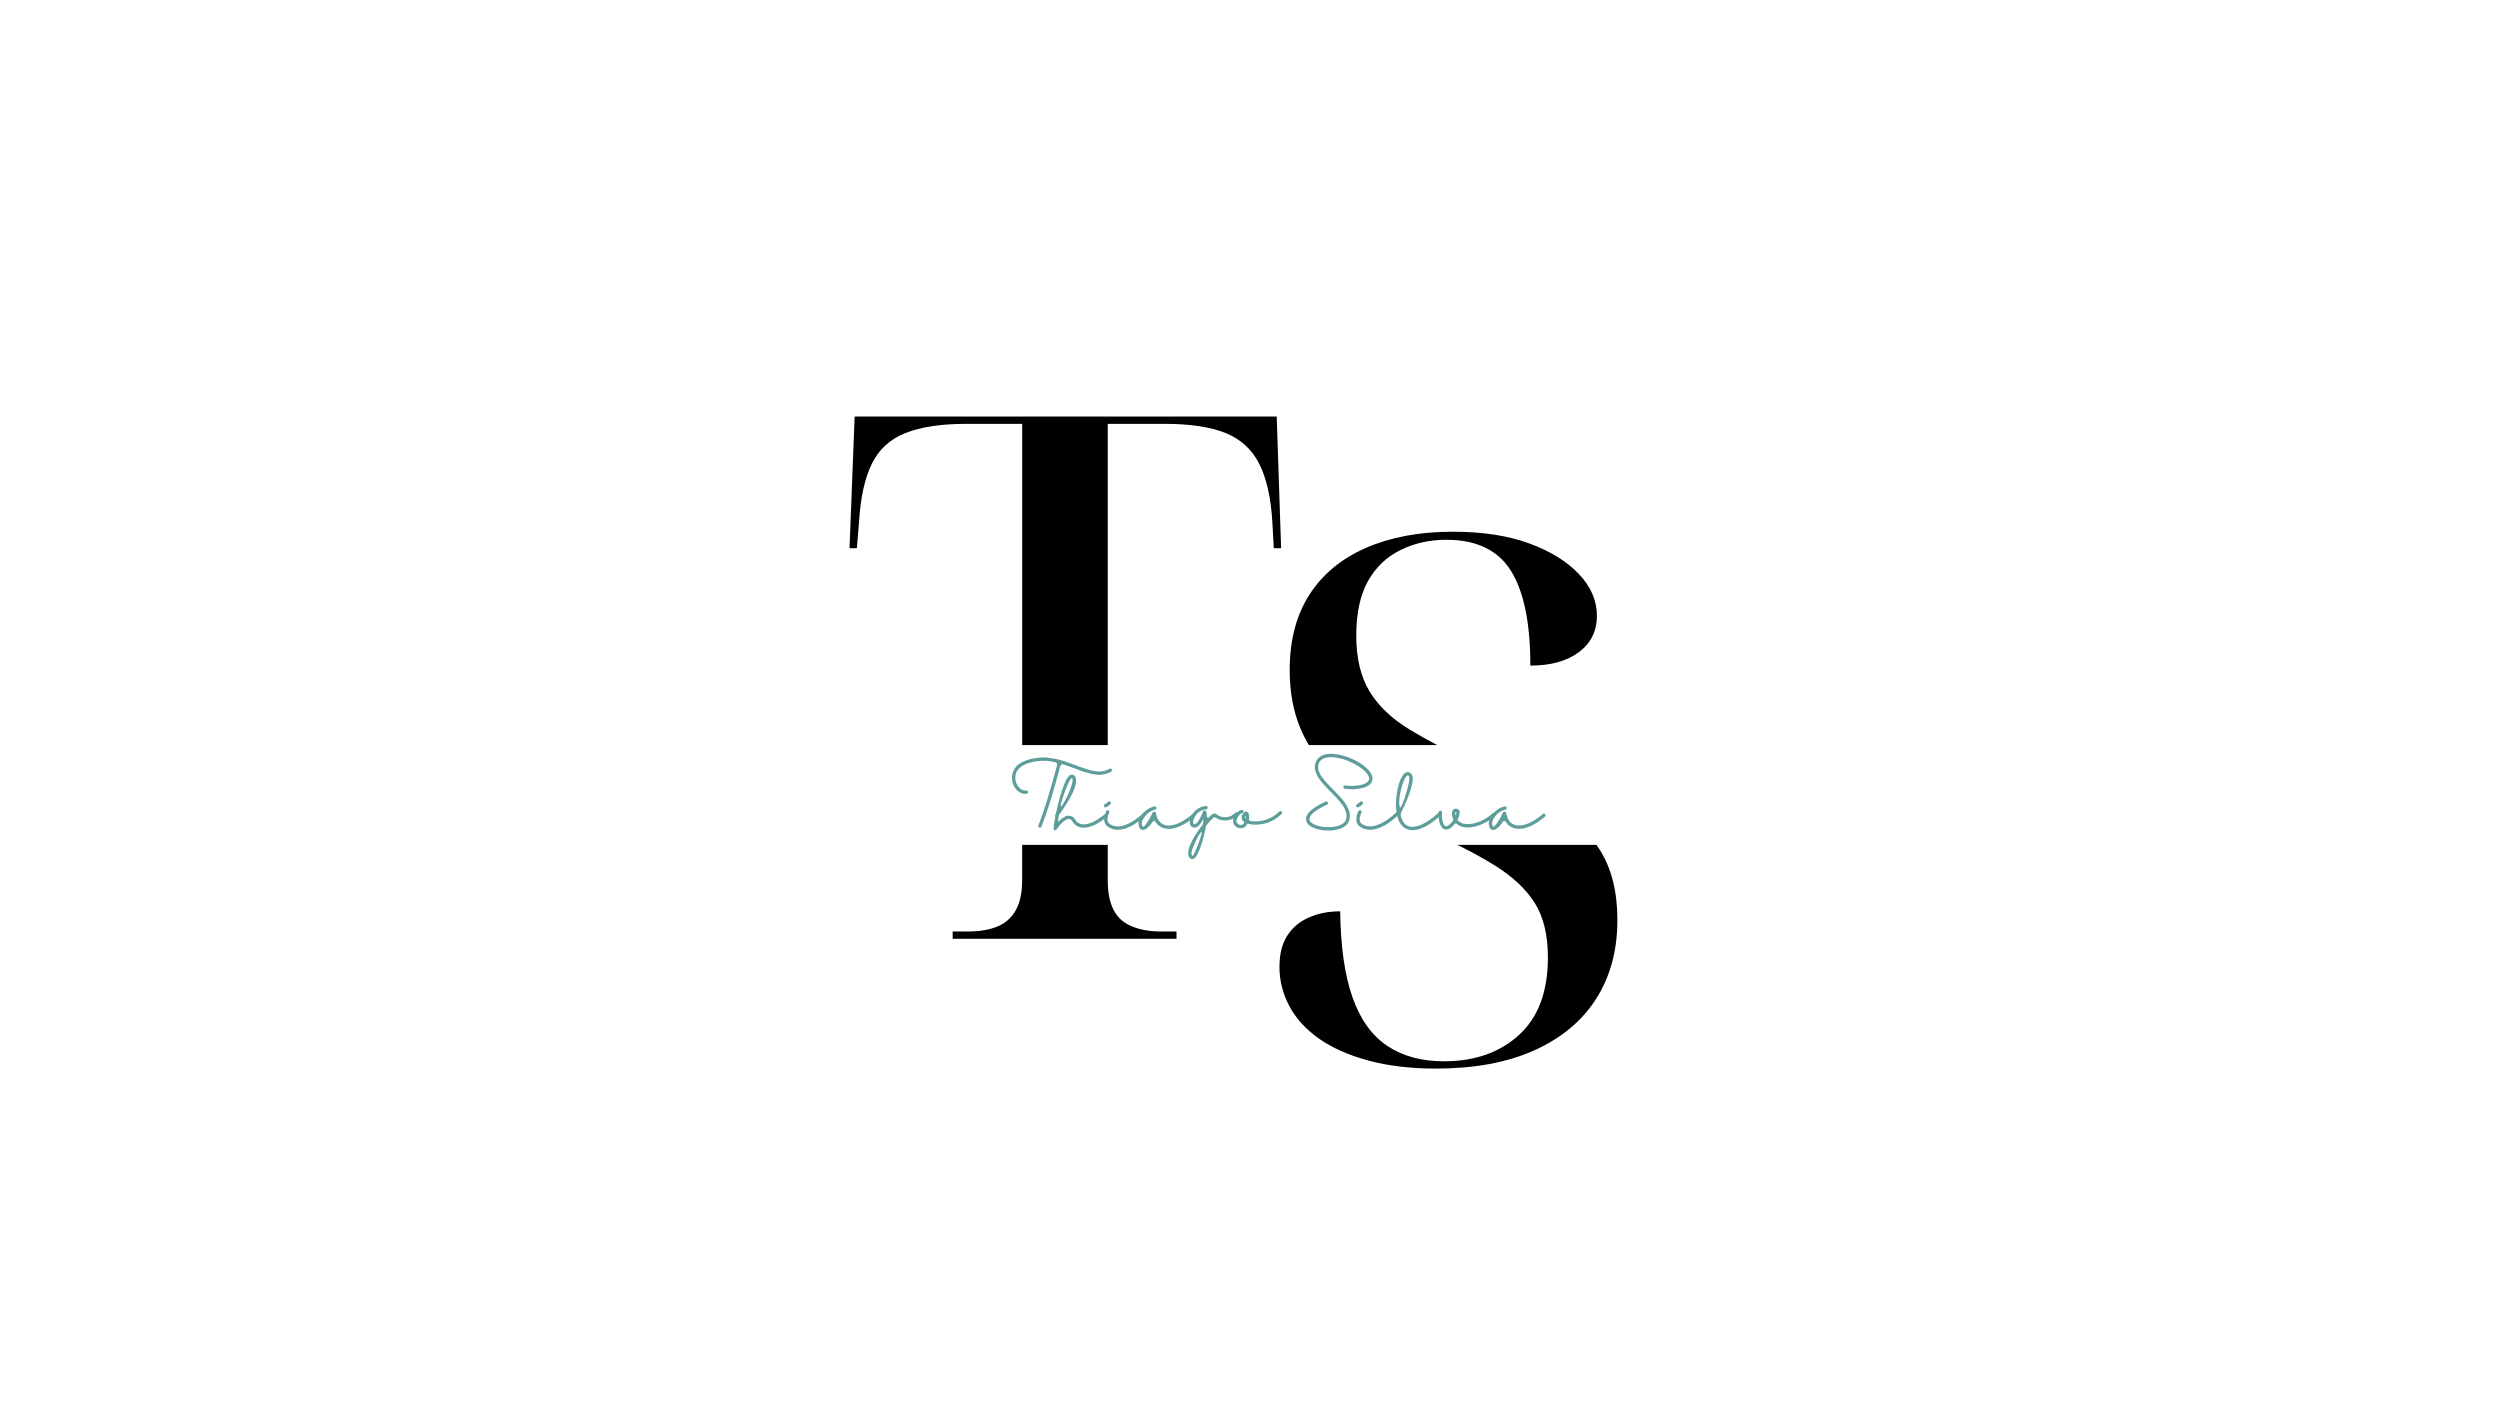 <?xml version="1.0" encoding="utf-8"?>
<!-- Generator: Adobe Illustrator 27.8.1, SVG Export Plug-In . SVG Version: 6.00 Build 0)  -->
<svg version="1.1" id="Camada_1" xmlns="http://www.w3.org/2000/svg" xmlns:xlink="http://www.w3.org/1999/xlink" x="0px" y="0px"
	 viewBox="0 0 1920 1080" style="enable-background:new 0 0 1920 1080;" xml:space="preserve">
<style type="text/css">
	.st0{fill:#5D9D9A;}
</style>
<g>
	<g>
		<path d="M891.75,715.38c-8.61,0-16.1-1.29-22.47-3.93c-6.37-2.6-11.05-6.82-14.04-12.64c-3-5.79-4.49-13.37-4.49-22.75v-27.19
			h-65.73v27.19c0,9.38-1.59,16.97-4.78,22.75c-3.18,5.82-7.86,10.04-14.04,12.64c-6.18,2.64-13.76,3.93-22.75,3.93h-11.8V721h171.9
			v-5.62H891.75z M980.51,319.9H656.37l-3.93,101.12h5.62l1.69-20.22c1.12-18.73,4.4-33.59,9.83-44.66
			c5.43-11.03,14.04-18.89,25.84-23.59c11.8-4.66,27.25-7.02,46.35-7.02h43.26v246.67h65.73V325.52h43.82
			c19.47,0,35.02,2.36,46.63,7.02c11.61,4.7,20.22,12.56,25.84,23.59c5.62,11.07,8.99,25.93,10.11,44.66l1.12,20.22h5.62
			L980.51,319.9z"/>
	</g>
	<g>
		<path d="M1228.68,652.73c-0.82-1.31-1.67-2.58-2.57-3.86h-106.79c10.9,5.41,20.37,10.64,28.46,15.65
			c13.86,8.61,24.16,18.26,30.9,28.93c6.74,10.67,10.11,24.62,10.11,41.85c0,26.22-7.4,46.06-22.19,59.55s-33.99,20.22-57.58,20.22
			c-17.23,0-31.74-3.93-43.54-11.8c-11.8-7.86-20.69-20.22-26.68-37.08s-9.18-38.95-9.55-66.29c-8.99,0-17.04,1.59-24.16,4.77
			c-7.12,3.18-12.64,7.86-16.57,14.04c-3.93,6.18-5.9,14.14-5.9,23.88c0,10.49,2.53,20.5,7.58,30.05c5.06,9.55,12.64,17.88,22.75,25
			c10.11,7.12,22.75,12.73,37.92,16.85c15.17,4.12,32.49,6.18,51.96,6.18c29.59,0,54.77-4.68,75.56-14.04s36.61-22.56,47.47-39.6
			c10.86-17.04,16.29-37.17,16.29-60.39C1242.17,684.93,1237.67,666.96,1228.68,652.73z M1212.67,440.94
			c-9.18-9.74-21.91-17.6-38.2-23.59c-16.29-5.99-35.86-8.99-58.7-8.99c-25.47,0-47.66,4.12-66.57,12.36
			c-18.91,8.24-33.43,20.22-43.54,35.95c-10.11,15.73-15.17,35.02-15.17,57.86c0,16.85,2.72,31.74,8.15,44.66
			c1.91,4.55,4.08,8.88,6.55,13h98.5c-7.83-4.14-14.85-8.09-21.07-11.87c-13.86-8.43-24.16-18.26-30.9-29.49
			c-6.74-11.24-10.11-25.47-10.11-42.69c0-17.23,3-31.18,8.99-41.85c5.99-10.67,14.33-18.63,25-23.88
			c10.67-5.24,22.38-7.86,35.11-7.86c23.22,0,39.79,7.96,49.72,23.88s14.89,40.17,14.89,72.75c15.73,0,28.18-3.46,37.36-10.39
			c9.18-6.93,13.76-16.2,13.76-27.81C1226.44,461.35,1221.85,450.68,1212.67,440.94z"/>
	</g>
	<g>
		<g>
			<path class="st0" d="M853.09,590.24c0.34,0.08,0.6,0.28,0.78,0.59c0.18,0.31,0.23,0.64,0.15,0.98c-0.08,0.34-0.27,0.61-0.56,0.81
				c-1.17,0.69-2.41,1.22-3.7,1.59c-1.29,0.38-2.51,0.64-3.65,0.78c-1.14,0.15-2.47,0.13-3.99-0.05c-1.52-0.18-2.81-0.37-3.87-0.59
				c-1.06-0.21-2.47-0.59-4.21-1.13c-1.75-0.54-3.11-0.99-4.09-1.35c-0.98-0.36-2.42-0.9-4.31-1.62c-3.92-1.47-6.9-2.53-8.96-3.18
				c-0.52-0.16-1.02-0.11-1.49,0.15c-0.47,0.26-0.78,0.65-0.91,1.17c-5.38,20.33-10.2,35.83-14.44,46.51
				c-0.13,0.33-0.36,0.56-0.68,0.71c-0.33,0.15-0.65,0.16-0.98,0.02c-0.33-0.13-0.56-0.36-0.69-0.69c-0.13-0.33-0.13-0.65,0-0.98
				c4.18-10.58,8.96-26,14.34-46.26c0.13-0.52,0.05-1.01-0.24-1.47c-0.29-0.46-0.7-0.73-1.22-0.83c-7.34-1.79-14.57-1.44-21.69,1.08
				c-1.96,0.72-3.58,1.61-4.87,2.67c-1.29,1.06-2.21,2.09-2.77,3.08c-0.55,0.99-0.92,2.06-1.1,3.21c-0.18,1.14-0.24,2.05-0.17,2.72
				c0.07,0.67,0.18,1.31,0.34,1.93c0.59,2.19,1.66,3.97,3.21,5.34c1.55,1.37,3.11,1.93,4.67,1.67c0.52-0.1,0.95,0.05,1.27,0.44
				c0.33,0.39,0.39,0.82,0.2,1.3c-0.2,0.47-0.54,0.74-1.03,0.81c-0.36,0.07-0.73,0.1-1.13,0.1c-2.09,0-4.05-0.85-5.9-2.55
				c-1.84-1.7-3.11-3.85-3.79-6.46c-0.23-1.17-0.37-2.36-0.44-3.57c-0.06-1.21,0.12-2.45,0.56-3.72c0.44-1.27,1.05-2.47,1.81-3.6
				c0.77-1.13,1.86-2.19,3.28-3.21c1.42-1.01,3.08-1.86,4.97-2.55c1.99-0.75,4.05-1.3,6.17-1.66c2.12-0.36,4.06-0.59,5.8-0.69
				c1.75-0.1,3.7-0.01,5.85,0.27c2.15,0.28,3.96,0.56,5.41,0.86c1.45,0.29,3.27,0.78,5.46,1.47c2.19,0.69,3.86,1.24,5.02,1.66
				c1.16,0.42,2.83,1.05,5.02,1.86c1.86,0.68,3.26,1.2,4.21,1.54c0.95,0.34,2.24,0.78,3.87,1.32c1.63,0.54,2.94,0.91,3.92,1.1
				c0.98,0.2,2.16,0.38,3.55,0.56c1.39,0.18,2.59,0.21,3.6,0.1c1.01-0.11,2.09-0.34,3.23-0.68c1.14-0.34,2.22-0.81,3.23-1.4
				C852.43,590.21,852.74,590.16,853.09,590.24z"/>
			<path class="st0" d="M849.39,624.99c0.36,0.02,0.65,0.16,0.88,0.42c0.23,0.26,0.33,0.57,0.32,0.93
				c-0.02,0.36-0.16,0.65-0.42,0.88c-0.39,0.36-0.86,0.76-1.42,1.2c-0.55,0.44-1.62,1.19-3.18,2.25c-1.57,1.06-3.09,1.96-4.58,2.69
				c-1.49,0.74-3.2,1.35-5.14,1.84c-1.94,0.49-3.71,0.62-5.31,0.39c-1.5-0.26-2.87-0.82-4.11-1.69c-1.24-0.86-2.22-1.95-2.94-3.26
				c-0.56-1.01-1.39-1.57-2.5-1.66c-0.42-0.03-0.9,0.05-1.42,0.25s-1.18,0.55-1.98,1.05c-0.8,0.51-1.74,1.34-2.82,2.5
				c-1.08,1.16-2.2,2.6-3.38,4.33c-0.36,0.52-0.85,0.67-1.47,0.44s-0.9-0.67-0.83-1.32c0.2-2.48,0.69-5.65,1.47-9.5
				c-0.33-0.49-0.31-0.98,0.05-1.47l0.34-0.49c0.85-4.18,1.84-8.24,2.99-12.19c0.85-3.1,1.7-5.79,2.55-8.08s1.56-3.99,2.13-5.12
				c0.57-1.13,1.16-2.05,1.76-2.76c0.6-0.72,1.03-1.14,1.27-1.27c0.24-0.13,0.51-0.25,0.81-0.34c0.55-0.16,1.09-0.15,1.62,0.03
				c0.52,0.18,0.96,0.5,1.32,0.95c0.65,0.78,1,1.84,1.05,3.16c0.05,1.32-0.13,2.72-0.54,4.19c-0.41,1.47-1.02,3.1-1.84,4.9
				c-0.82,1.8-1.66,3.48-2.55,5.04c-0.88,1.57-1.86,3.2-2.94,4.9c-1.08,1.7-1.99,3.08-2.74,4.16c-0.75,1.08-1.49,2.12-2.2,3.13
				l-0.1,0.15l-0.29,0.44c-0.46,2.42-0.72,3.8-0.78,4.16c-0.03,0.23,0.06,0.39,0.27,0.49c0.21,0.1,0.4,0.07,0.56-0.1
				c2.84-2.97,5.47-4.36,7.88-4.16c0.95,0.07,1.82,0.36,2.62,0.88c0.8,0.52,1.43,1.21,1.88,2.06c0.55,0.98,1.29,1.8,2.2,2.45
				c0.91,0.65,1.93,1.06,3.04,1.22c1.37,0.2,2.93,0.06,4.68-0.42c1.75-0.47,3.29-1.06,4.63-1.76c1.34-0.7,2.72-1.54,4.16-2.52
				c1.44-0.98,2.39-1.66,2.86-2.06c0.47-0.39,0.87-0.72,1.2-0.98C848.72,625.09,849.03,624.98,849.39,624.99z M823.2,597.46
				c-0.62,0-1.71,1.75-3.26,5.26c-1.55,3.51-2.89,7.07-4.01,10.7c-1.13,3.62-1.49,5.55-1.1,5.78c0.16,0.1,0.49-0.18,0.98-0.83
				c0.49-0.65,1.04-1.54,1.66-2.67s1.28-2.41,1.98-3.84c0.7-1.44,1.35-2.89,1.96-4.38c0.6-1.48,1.12-2.91,1.54-4.28
				c0.42-1.37,0.68-2.54,0.78-3.5c0.1-0.96-0.02-1.66-0.34-2.08C823.3,597.51,823.23,597.46,823.2,597.46z"/>
			<path class="st0" d="M849.1,620.07c-0.65,0-1.06-0.33-1.22-0.98c-0.16-0.65,0.05-1.14,0.64-1.47c0.91-0.46,1.73-1.06,2.45-1.81
				c0.26-0.26,0.56-0.39,0.91-0.39c0.34,0,0.64,0.12,0.91,0.37c0.26,0.25,0.4,0.54,0.42,0.88c0.02,0.34-0.11,0.65-0.37,0.91
				c-0.91,0.95-1.94,1.71-3.08,2.3C849.54,620.01,849.33,620.07,849.1,620.07z M879.47,623.55c0.34,0,0.64,0.12,0.91,0.37
				c0.26,0.24,0.39,0.55,0.39,0.91s-0.11,0.67-0.34,0.93c-0.39,0.39-0.9,0.87-1.52,1.44c-0.62,0.57-1.75,1.5-3.4,2.79
				c-1.65,1.29-3.29,2.43-4.92,3.43c-1.63,1-3.56,1.89-5.78,2.67c-2.22,0.78-4.31,1.18-6.27,1.18c-3,0.03-5.7-0.85-8.08-2.64
				c-0.91-0.65-1.57-1.52-1.96-2.59s-0.57-2.07-0.54-2.99c0.03-0.91,0.2-1.89,0.49-2.94c0.29-1.04,0.53-1.78,0.71-2.2
				c0.18-0.42,0.33-0.77,0.46-1.03c0.2-0.29,0.46-0.49,0.78-0.59c0.33-0.1,0.64-0.07,0.95,0.1c0.31,0.16,0.52,0.41,0.64,0.74
				c0.11,0.33,0.09,0.64-0.07,0.93c-0.07,0.16-0.17,0.4-0.32,0.71c-0.15,0.31-0.34,0.86-0.59,1.64c-0.24,0.78-0.4,1.52-0.46,2.2
				c-0.07,0.69,0.01,1.41,0.22,2.18c0.21,0.77,0.61,1.36,1.2,1.79c1.44,1.04,3.04,1.69,4.8,1.93c1.76,0.24,3.45,0.17,5.07-0.22
				c1.62-0.39,3.28-1,4.99-1.84c1.71-0.83,3.21-1.69,4.5-2.57c1.29-0.88,2.53-1.81,3.72-2.79c1.19-0.98,2.03-1.7,2.52-2.18
				c0.49-0.47,0.82-0.79,0.98-0.95C878.83,623.68,879.13,623.55,879.47,623.55z"/>
			<path class="st0" d="M916.8,624.85c0.36,0.02,0.65,0.16,0.88,0.42c0.23,0.26,0.33,0.57,0.32,0.93c-0.02,0.36-0.16,0.65-0.42,0.88
				c-0.29,0.26-0.68,0.6-1.15,1c-0.47,0.41-1.33,1.07-2.57,1.98c-1.24,0.91-2.5,1.75-3.77,2.5c-1.27,0.75-2.78,1.49-4.5,2.23
				c-1.73,0.73-3.39,1.25-4.99,1.54c-1.6,0.29-3.28,0.32-5.04,0.07c-1.76-0.25-3.38-0.84-4.85-1.79c-1.37-0.88-2.46-2.02-3.28-3.43
				c-0.23-0.39-0.58-0.6-1.05-0.64c-0.47-0.03-0.84,0.15-1.1,0.54c-1.14,1.76-2.39,3.25-3.75,4.46c-1.36,1.21-2.6,1.83-3.75,1.86
				h-0.05c-0.59-0.03-1.13-0.22-1.64-0.56c-0.51-0.34-0.87-0.79-1.1-1.35c-0.98-2.45-0.83-4.83,0.44-7.15
				c1.08-2.25,2.59-4.17,4.53-5.75c1.94-1.58,4.14-2.67,6.58-3.26c0.49-0.13,0.91-0.01,1.25,0.34c0.34,0.36,0.44,0.78,0.29,1.25
				c-0.15,0.47-0.47,0.78-0.96,0.91c-2.06,0.49-3.9,1.4-5.53,2.72c-1.63,1.32-2.9,2.95-3.82,4.87c-0.91,1.57-1.08,3.2-0.49,4.9
				c0.2,0.33,0.34,0.49,0.44,0.49c0.56,0.36,1.63-0.65,3.23-3.04c1.6-2.38,3.04-4.96,4.31-7.74c0.26-0.59,0.72-0.83,1.37-0.73
				c0.62,0.1,0.98,0.46,1.08,1.08c0.03,0.16,0.07,0.38,0.12,0.66c0.05,0.28,0.19,0.78,0.42,1.52c0.23,0.74,0.49,1.43,0.78,2.08
				c0.29,0.65,0.72,1.35,1.27,2.08c0.55,0.73,1.16,1.31,1.81,1.74c1.24,0.82,2.64,1.31,4.19,1.47c1.55,0.16,3.03,0.08,4.45-0.25
				c1.42-0.33,2.91-0.84,4.48-1.54c1.57-0.7,2.92-1.41,4.06-2.13c1.14-0.72,2.27-1.48,3.38-2.3c1.11-0.82,1.87-1.4,2.28-1.74
				c0.41-0.34,0.71-0.61,0.91-0.81C916.13,624.94,916.44,624.83,916.8,624.85z"/>
			<path class="st0" d="M950.39,624.28c0.26,0.23,0.4,0.52,0.42,0.88c0.02,0.36-0.11,0.65-0.37,0.88c-2.22,2.35-4.94,3.7-8.15,4.04
				c-3.22,0.34-6.16-0.38-8.84-2.18c-0.59-0.39-1.14-0.34-1.66,0.15c-1.93,1.89-3.72,3.88-5.39,5.97c-0.16,0.2-0.26,0.41-0.29,0.64
				c-0.88,5.25-2.21,10.42-3.99,15.49c-1.78,5.07-3.45,8.13-5.02,9.18c-0.46,0.33-0.95,0.49-1.47,0.49c-0.69,0-1.26-0.24-1.71-0.74
				c-1.08-1.14-1.55-2.5-1.42-4.06c0.07-2.61,1.14-5.87,3.23-9.77c2.09-3.9,4.68-7.81,7.78-11.73c0.16-0.23,0.26-0.47,0.29-0.74
				c0.23-1.44,0.37-2.74,0.44-3.92c-2.09,4.05-4.14,6.28-6.17,6.71c-1.44,0.26-2.61-0.18-3.52-1.32c-0.42-0.46-0.69-1.07-0.78-1.84
				c-0.1-0.77-0.07-1.53,0.07-2.3c0.15-0.77,0.38-1.54,0.71-2.32c0.91-2.45,2.41-4.47,4.5-6.07c2.09-1.6,4.44-2.51,7.05-2.74
				c0.36-0.03,0.68,0.07,0.95,0.29c0.28,0.23,0.42,0.52,0.44,0.88c0.02,0.36-0.09,0.68-0.32,0.95c-0.23,0.28-0.52,0.42-0.88,0.42
				c-2.12,0.23-4.02,0.99-5.7,2.28c-1.68,1.29-2.9,2.91-3.65,4.87c-0.65,1.24-0.82,2.53-0.49,3.87c0.39,0.42,0.77,0.59,1.13,0.49
				c0.95-0.16,2.04-1.27,3.28-3.33c1.24-2.06,2.27-4.21,3.08-6.46c0.2-0.55,0.59-0.83,1.17-0.83c0.59,0,1,0.26,1.22,0.78
				c0.33,1.01,0.49,2.06,0.49,3.13c0,0.33,0.03,0.62,0.1,0.88c0.06,0.26,0.17,0.51,0.32,0.74c0.15,0.23,0.37,0.28,0.69,0.15
				c0.31-0.13,0.69-0.44,1.15-0.93c0.2-0.23,0.77-0.8,1.71-1.71c0.46-0.42,1-0.65,1.64-0.69c0.64-0.03,1.22,0.15,1.74,0.54
				c2.15,1.73,4.61,2.51,7.37,2.33s5.1-1.28,7.03-3.3c0.23-0.26,0.52-0.4,0.88-0.42C949.82,623.9,950.13,624.02,950.39,624.28z
				 M917.78,654.15c1.08-2.15,2.28-5.18,3.6-9.08c1.32-3.9,1.77-5.93,1.35-6.09c-0.33-0.13-1.1,0.88-2.33,3.03
				c-1.22,2.15-2.41,4.59-3.55,7.29c-1.14,2.71-1.73,4.63-1.76,5.78c-0.03,1.31,0.16,2.02,0.59,2.15c0.26,0.07,0.5-0.07,0.71-0.39
				c0.21-0.33,0.58-1.03,1.1-2.1C917.62,654.51,917.72,654.31,917.78,654.15z"/>
			<path class="st0" d="M983.38,622.87c0.36,0,0.67,0.13,0.93,0.39c0.26,0.26,0.39,0.57,0.39,0.93c0,0.36-0.13,0.65-0.39,0.88
				c-1.99,1.99-4.2,3.63-6.63,4.92c-2.43,1.29-4.81,2.18-7.12,2.67c-2.32,0.49-4.51,0.73-6.59,0.71c-2.07-0.02-3.92-0.27-5.56-0.76
				c-0.23-0.06-0.41,0.02-0.54,0.25c-0.43,0.98-1.07,1.76-1.93,2.35c-0.87,0.59-1.84,0.9-2.91,0.93c-1.08,0-2.07-0.26-2.99-0.78
				c-1.24-0.59-2.12-1.5-2.64-2.74c-0.52-1.24-0.57-2.51-0.15-3.82c0.42-1.7,1.32-3.25,2.69-4.65c1.37-1.4,2.66-2.1,3.87-2.1h0.05
				c0.36,0,0.66,0.13,0.91,0.39c0.24,0.26,0.37,0.56,0.37,0.91c0,0.34-0.13,0.64-0.39,0.88c-0.26,0.25-0.57,0.37-0.93,0.37
				c-0.52,0-1.26,0.51-2.2,1.54c-0.95,1.03-1.58,2.13-1.91,3.3c-0.26,0.72-0.25,1.43,0.05,2.13c0.29,0.7,0.78,1.2,1.47,1.49
				c0.59,0.46,1.24,0.65,1.96,0.56c0.72-0.08,1.31-0.4,1.76-0.95c0.65-0.72,0.78-1.22,0.39-1.52c-0.91-0.59-1.48-1.42-1.71-2.5
				s-0.05-2.07,0.54-2.99c1.27-2.15,2.55-2.86,3.82-2.1c0.62,0.36,1.03,1.08,1.22,2.15s0.18,2.2-0.05,3.38
				c-0.07,0.29,0,0.58,0.2,0.86c0.2,0.28,0.44,0.45,0.73,0.51c4.11,0.69,8.14,0.39,12.09-0.88c3.95-1.27,7.39-3.38,10.33-6.31
				C982.73,623,983.02,622.87,983.38,622.87z M956.6,628.79c0.13-0.78,0.16-1.58,0.1-2.4c-0.13,0.23-0.24,0.41-0.34,0.54
				c-0.2,0.29-0.28,0.62-0.25,0.98C956.15,628.27,956.31,628.56,956.6,628.79z"/>
			<path class="st0" d="M1036.11,630.31c-0.46,1.34-1.23,2.51-2.33,3.53c-1.09,1.01-2.39,1.8-3.89,2.37
				c-1.5,0.57-3.06,0.99-4.68,1.25c-1.61,0.26-3.3,0.39-5.07,0.39c-0.78,0-1.53-0.02-2.25-0.05c-1.63-0.1-3.24-0.33-4.82-0.69
				c-1.58-0.36-3.09-0.84-4.53-1.44c-1.44-0.6-2.64-1.39-3.62-2.37c-0.98-0.98-1.58-2.07-1.81-3.28c-0.42-2.32,0.62-4.68,3.13-7.1
				c2.51-2.42,6.46-4.85,11.85-7.29c0.46-0.23,0.89-0.2,1.3,0.07c0.41,0.28,0.59,0.67,0.54,1.17c-0.05,0.51-0.3,0.86-0.76,1.05
				c-2.48,1.14-4.63,2.27-6.44,3.38c-1.81,1.11-3.17,2.06-4.06,2.86c-0.9,0.8-1.6,1.58-2.1,2.35c-0.51,0.77-0.8,1.37-0.88,1.81
				c-0.08,0.44-0.09,0.84-0.02,1.2c0.26,1.44,1.57,2.69,3.92,3.77s5.19,1.71,8.52,1.91c2.25,0.16,4.44,0.08,6.56-0.24
				c2.12-0.33,4.04-0.95,5.75-1.88c1.71-0.93,2.8-2.11,3.26-3.55c0.29-0.88,0.46-1.77,0.49-2.67c0.03-0.9-0.1-1.82-0.39-2.77
				c-0.29-0.95-0.6-1.83-0.93-2.64c-0.33-0.82-0.86-1.74-1.59-2.77s-1.37-1.9-1.91-2.62c-0.54-0.72-1.32-1.63-2.35-2.74
				c-1.03-1.11-1.84-1.97-2.42-2.59c-0.59-0.62-1.47-1.5-2.64-2.64c-1.08-1.14-1.9-2-2.47-2.57c-0.57-0.57-1.35-1.4-2.35-2.5
				c-1-1.09-1.75-1.97-2.28-2.62c-0.52-0.65-1.15-1.5-1.89-2.55c-0.73-1.04-1.27-1.93-1.62-2.67c-0.34-0.74-0.68-1.6-1.03-2.59
				c-0.34-0.99-0.53-1.9-0.56-2.72c-0.03-0.82,0.04-1.7,0.22-2.64c0.18-0.95,0.48-1.86,0.91-2.74c1.21-2.41,3.26-4.05,6.17-4.92
				c2.9-0.86,6.48-0.91,10.72-0.12c3.92,0.75,7.85,2.06,11.8,3.92c3.95,1.86,7.3,4.07,10.06,6.63c2.76,2.56,4.24,5.02,4.43,7.37
				c0.29,3.26-1.78,5.75-6.22,7.44c-4.96,1.37-9.99,1.68-15.08,0.93c-0.33-0.07-0.6-0.24-0.81-0.51c-0.21-0.28-0.29-0.59-0.25-0.93
				c0.05-0.34,0.21-0.62,0.49-0.83c0.28-0.21,0.58-0.3,0.91-0.27c4.67,0.69,9.27,0.42,13.81-0.78c3.23-1.24,4.76-2.84,4.6-4.8
				c-0.16-1.79-1.46-3.78-3.89-5.95c-2.43-2.17-5.51-4.15-9.23-5.95c-3.72-1.8-7.42-3.04-11.11-3.72c-1.24-0.23-2.46-0.38-3.67-0.46
				c-1.21-0.08-2.52-0.05-3.94,0.1c-1.42,0.15-2.71,0.56-3.87,1.23c-1.16,0.67-2.03,1.59-2.62,2.76c-0.36,0.72-0.6,1.46-0.71,2.23
				c-0.12,0.77-0.16,1.49-0.12,2.18c0.03,0.68,0.22,1.45,0.56,2.3c0.34,0.85,0.67,1.59,0.98,2.23c0.31,0.64,0.81,1.41,1.49,2.32
				c0.68,0.91,1.26,1.67,1.74,2.25c0.47,0.59,1.17,1.39,2.11,2.4c0.93,1.01,1.66,1.79,2.18,2.32c0.52,0.54,1.32,1.35,2.4,2.42
				c1.11,1.11,1.94,1.96,2.5,2.55c0.55,0.59,1.34,1.42,2.35,2.5c1.01,1.08,1.78,1.95,2.3,2.62c0.52,0.67,1.17,1.53,1.93,2.57
				c0.77,1.04,1.34,1.95,1.71,2.72c0.37,0.77,0.77,1.65,1.2,2.64c0.42,1,0.68,1.93,0.78,2.79c0.1,0.86,0.12,1.79,0.07,2.77
				C1036.57,628.4,1036.4,629.36,1036.11,630.31z"/>
			<path class="st0" d="M1042.76,620.07c-0.65,0-1.06-0.33-1.22-0.98c-0.16-0.65,0.05-1.14,0.64-1.47c0.91-0.46,1.73-1.06,2.45-1.81
				c0.26-0.26,0.56-0.39,0.91-0.39c0.34,0,0.64,0.12,0.91,0.37c0.26,0.25,0.4,0.54,0.42,0.88c0.02,0.34-0.11,0.65-0.37,0.91
				c-0.91,0.95-1.94,1.71-3.08,2.3C1043.2,620.01,1042.99,620.07,1042.76,620.07z M1073.14,623.55c0.34,0,0.64,0.12,0.91,0.37
				c0.26,0.24,0.39,0.55,0.39,0.91s-0.11,0.67-0.34,0.93c-0.39,0.39-0.9,0.87-1.52,1.44c-0.62,0.57-1.75,1.5-3.4,2.79
				c-1.65,1.29-3.29,2.43-4.92,3.43c-1.63,1-3.56,1.89-5.78,2.67c-2.22,0.78-4.31,1.18-6.27,1.18c-3,0.03-5.7-0.85-8.08-2.64
				c-0.91-0.65-1.57-1.52-1.96-2.59s-0.57-2.07-0.54-2.99c0.03-0.91,0.2-1.89,0.49-2.94c0.29-1.04,0.53-1.78,0.71-2.2
				c0.18-0.42,0.33-0.77,0.46-1.03c0.2-0.29,0.46-0.49,0.78-0.59c0.33-0.1,0.64-0.07,0.95,0.1c0.31,0.16,0.52,0.41,0.64,0.74
				c0.11,0.33,0.09,0.64-0.07,0.93c-0.07,0.16-0.17,0.4-0.32,0.71c-0.15,0.31-0.34,0.86-0.59,1.64c-0.24,0.78-0.4,1.52-0.46,2.2
				c-0.07,0.69,0.01,1.41,0.22,2.18c0.21,0.77,0.61,1.36,1.2,1.79c1.44,1.04,3.04,1.69,4.8,1.93c1.76,0.24,3.45,0.17,5.07-0.22
				c1.62-0.39,3.28-1,4.99-1.84c1.71-0.83,3.21-1.69,4.5-2.57c1.29-0.88,2.53-1.81,3.72-2.79c1.19-0.98,2.03-1.7,2.52-2.18
				c0.49-0.47,0.82-0.79,0.98-0.95C1072.5,623.68,1072.8,623.55,1073.14,623.55z"/>
			<path class="st0" d="M1105.16,624.24c0.34,0,0.64,0.12,0.91,0.37c0.26,0.25,0.39,0.55,0.39,0.91c0,0.36-0.13,0.67-0.39,0.93
				c-0.42,0.39-0.92,0.85-1.49,1.37c-0.57,0.52-1.68,1.42-3.33,2.69c-1.65,1.27-3.26,2.38-4.85,3.33c-1.58,0.95-3.44,1.8-5.58,2.57
				c-2.14,0.77-4.14,1.15-6,1.15c-1.21,0-2.38-0.16-3.52-0.49c-2.12-0.62-3.89-1.9-5.31-3.84c-1.42-1.94-2.46-4.45-3.11-7.51
				c-0.07-0.16-0.1-0.33-0.1-0.49c-0.29-1.6-0.49-3.21-0.59-4.85c-0.2-3.53,0-7.25,0.59-11.16c0.59-3.92,1.52-7.39,2.79-10.43
				c1.27-3.04,2.71-4.9,4.31-5.58c0.69-0.29,1.4-0.34,2.15-0.15c0.75,0.2,1.35,0.59,1.81,1.18c0.69,0.72,1.07,1.8,1.15,3.23
				c0.08,1.44-0.1,3.08-0.54,4.94c-0.44,1.86-0.96,3.75-1.57,5.68c-0.6,1.93-1.36,3.95-2.28,6.07c-0.91,2.12-1.71,3.92-2.37,5.38
				c-0.67,1.47-1.35,2.91-2.03,4.31c-0.52,1.08-0.62,2.17-0.29,3.28c1.21,4.11,3.25,6.61,6.12,7.49c0.91,0.39,1.97,0.51,3.16,0.37
				c1.19-0.15,2.3-0.33,3.33-0.54c1.03-0.21,2.14-0.61,3.33-1.2c1.19-0.59,2.25-1.13,3.18-1.64c0.93-0.5,1.91-1.12,2.94-1.86
				c1.03-0.73,1.87-1.36,2.52-1.88c0.65-0.52,1.3-1.07,1.96-1.64c0.65-0.57,1.09-0.95,1.3-1.15c0.21-0.2,0.38-0.36,0.51-0.49
				C1104.51,624.35,1104.81,624.24,1105.16,624.24z M1074.93,619.63c0.03,0.23,0.15,0.38,0.34,0.46c0.2,0.08,0.36,0.03,0.49-0.17
				c0.88-1.4,1.93-3.89,3.16-7.47c1.22-3.57,2.19-7.06,2.89-10.45c0.7-3.39,0.76-5.4,0.17-6.02c-0.29-0.33-0.57-0.49-0.83-0.49
				c-0.1,0-0.2,0.02-0.29,0.05c-0.82,0.36-1.79,1.93-2.94,4.72c-1.14,2.79-2.05,6.08-2.72,9.86
				C1074.53,613.92,1074.44,617.09,1074.93,619.63z"/>
			<path class="st0" d="M1147.04,624.33c0.36,0,0.66,0.13,0.91,0.39c0.24,0.26,0.37,0.57,0.37,0.93c0,0.36-0.11,0.67-0.34,0.93
				c-2.42,2.42-5.63,4.53-9.64,6.34c-4.01,1.81-7.87,2.67-11.55,2.57c-3.04,0.07-5.73-0.85-8.08-2.74c-0.2-0.23-0.45-0.33-0.76-0.32
				c-0.31,0.02-0.56,0.14-0.76,0.37c-1.04,1.34-2.27,2.48-3.67,3.43c-0.88,0.59-1.86,0.9-2.94,0.93c-0.82,0-1.58-0.23-2.3-0.69
				c-0.03-0.03-0.08-0.08-0.15-0.15c-0.75-0.69-1.38-1.59-1.88-2.72c-0.51-1.13-0.85-2.19-1.03-3.21c-0.18-1.01-0.3-2.08-0.37-3.21
				c-0.07-1.13-0.08-1.92-0.05-2.37c0.03-0.46,0.06-0.83,0.1-1.13c0.03-0.36,0.19-0.64,0.47-0.86c0.28-0.21,0.59-0.3,0.93-0.27
				c0.34,0.03,0.63,0.19,0.86,0.47c0.23,0.28,0.33,0.58,0.29,0.91c-0.16,1.63-0.09,3.51,0.22,5.63c0.31,2.12,1,3.72,2.08,4.8
				c0.95,0.49,2.15,0.08,3.62-1.22c1.08-0.98,2.01-2.09,2.79-3.33c0.06-0.16,0.06-0.33,0-0.49c-0.62-1.27-0.98-2.55-1.08-3.82
				c-0.1-1.27,0.13-2.35,0.69-3.23c0.42-0.62,0.99-1.01,1.71-1.18c0.72-0.16,1.4-0.06,2.06,0.29c0.46,0.2,0.82,0.5,1.1,0.91
				c0.28,0.41,0.42,0.86,0.42,1.35c-0.07,2.02-0.62,3.92-1.66,5.68c-0.03,0.16-0.03,0.33,0,0.49c0.1,0.07,0.18,0.15,0.24,0.25
				c1.99,2.02,4.39,2.97,7.2,2.84c3.23,0.07,6.71-0.73,10.43-2.37c3.72-1.65,6.67-3.58,8.86-5.8
				C1146.37,624.47,1146.68,624.33,1147.04,624.33z M1117.96,626.19c0.36-0.78,0.52-1.6,0.49-2.45c-0.07-0.13-0.16-0.2-0.29-0.2
				c-0.13,0-0.23,0.05-0.29,0.15c-0.33,0.82-0.36,1.65-0.1,2.5c0.03,0.03,0.07,0.05,0.12,0.05
				C1117.93,626.24,1117.96,626.23,1117.96,626.19z"/>
			<path class="st0" d="M1185.81,624.85c0.36,0.02,0.65,0.16,0.88,0.42c0.23,0.26,0.33,0.57,0.32,0.93
				c-0.02,0.36-0.16,0.65-0.42,0.88c-0.29,0.26-0.68,0.6-1.15,1c-0.47,0.41-1.33,1.07-2.57,1.98c-1.24,0.91-2.5,1.75-3.77,2.5
				c-1.27,0.75-2.78,1.49-4.5,2.23c-1.73,0.73-3.39,1.25-4.99,1.54c-1.6,0.29-3.28,0.32-5.04,0.07c-1.76-0.25-3.38-0.84-4.85-1.79
				c-1.37-0.88-2.46-2.02-3.28-3.43c-0.23-0.39-0.58-0.6-1.05-0.64c-0.47-0.03-0.84,0.15-1.1,0.54c-1.14,1.76-2.39,3.25-3.75,4.46
				c-1.35,1.21-2.6,1.83-3.75,1.86h-0.05c-0.59-0.03-1.13-0.22-1.64-0.56c-0.51-0.34-0.87-0.79-1.1-1.35
				c-0.98-2.45-0.83-4.83,0.44-7.15c1.08-2.25,2.59-4.17,4.53-5.75c1.94-1.58,4.14-2.67,6.58-3.26c0.49-0.13,0.91-0.01,1.25,0.34
				c0.34,0.36,0.44,0.78,0.29,1.25c-0.15,0.47-0.47,0.78-0.96,0.91c-2.06,0.49-3.9,1.4-5.53,2.72c-1.63,1.32-2.9,2.95-3.82,4.87
				c-0.91,1.57-1.08,3.2-0.49,4.9c0.2,0.33,0.34,0.49,0.44,0.49c0.55,0.36,1.63-0.65,3.23-3.04c1.6-2.38,3.04-4.96,4.31-7.74
				c0.26-0.59,0.72-0.83,1.37-0.73c0.62,0.1,0.98,0.46,1.08,1.08c0.03,0.16,0.07,0.38,0.12,0.66c0.05,0.28,0.19,0.78,0.42,1.52
				c0.23,0.74,0.49,1.43,0.78,2.08c0.29,0.65,0.72,1.35,1.27,2.08c0.55,0.73,1.16,1.31,1.81,1.74c1.24,0.82,2.64,1.31,4.19,1.47
				c1.55,0.16,3.03,0.08,4.45-0.25c1.42-0.33,2.91-0.84,4.48-1.54s2.92-1.41,4.06-2.13c1.14-0.72,2.27-1.48,3.38-2.3
				c1.11-0.82,1.87-1.4,2.28-1.74c0.41-0.34,0.71-0.61,0.91-0.81C1185.14,624.94,1185.45,624.83,1185.81,624.85z"/>
		</g>
	</g>
</g>
</svg>
